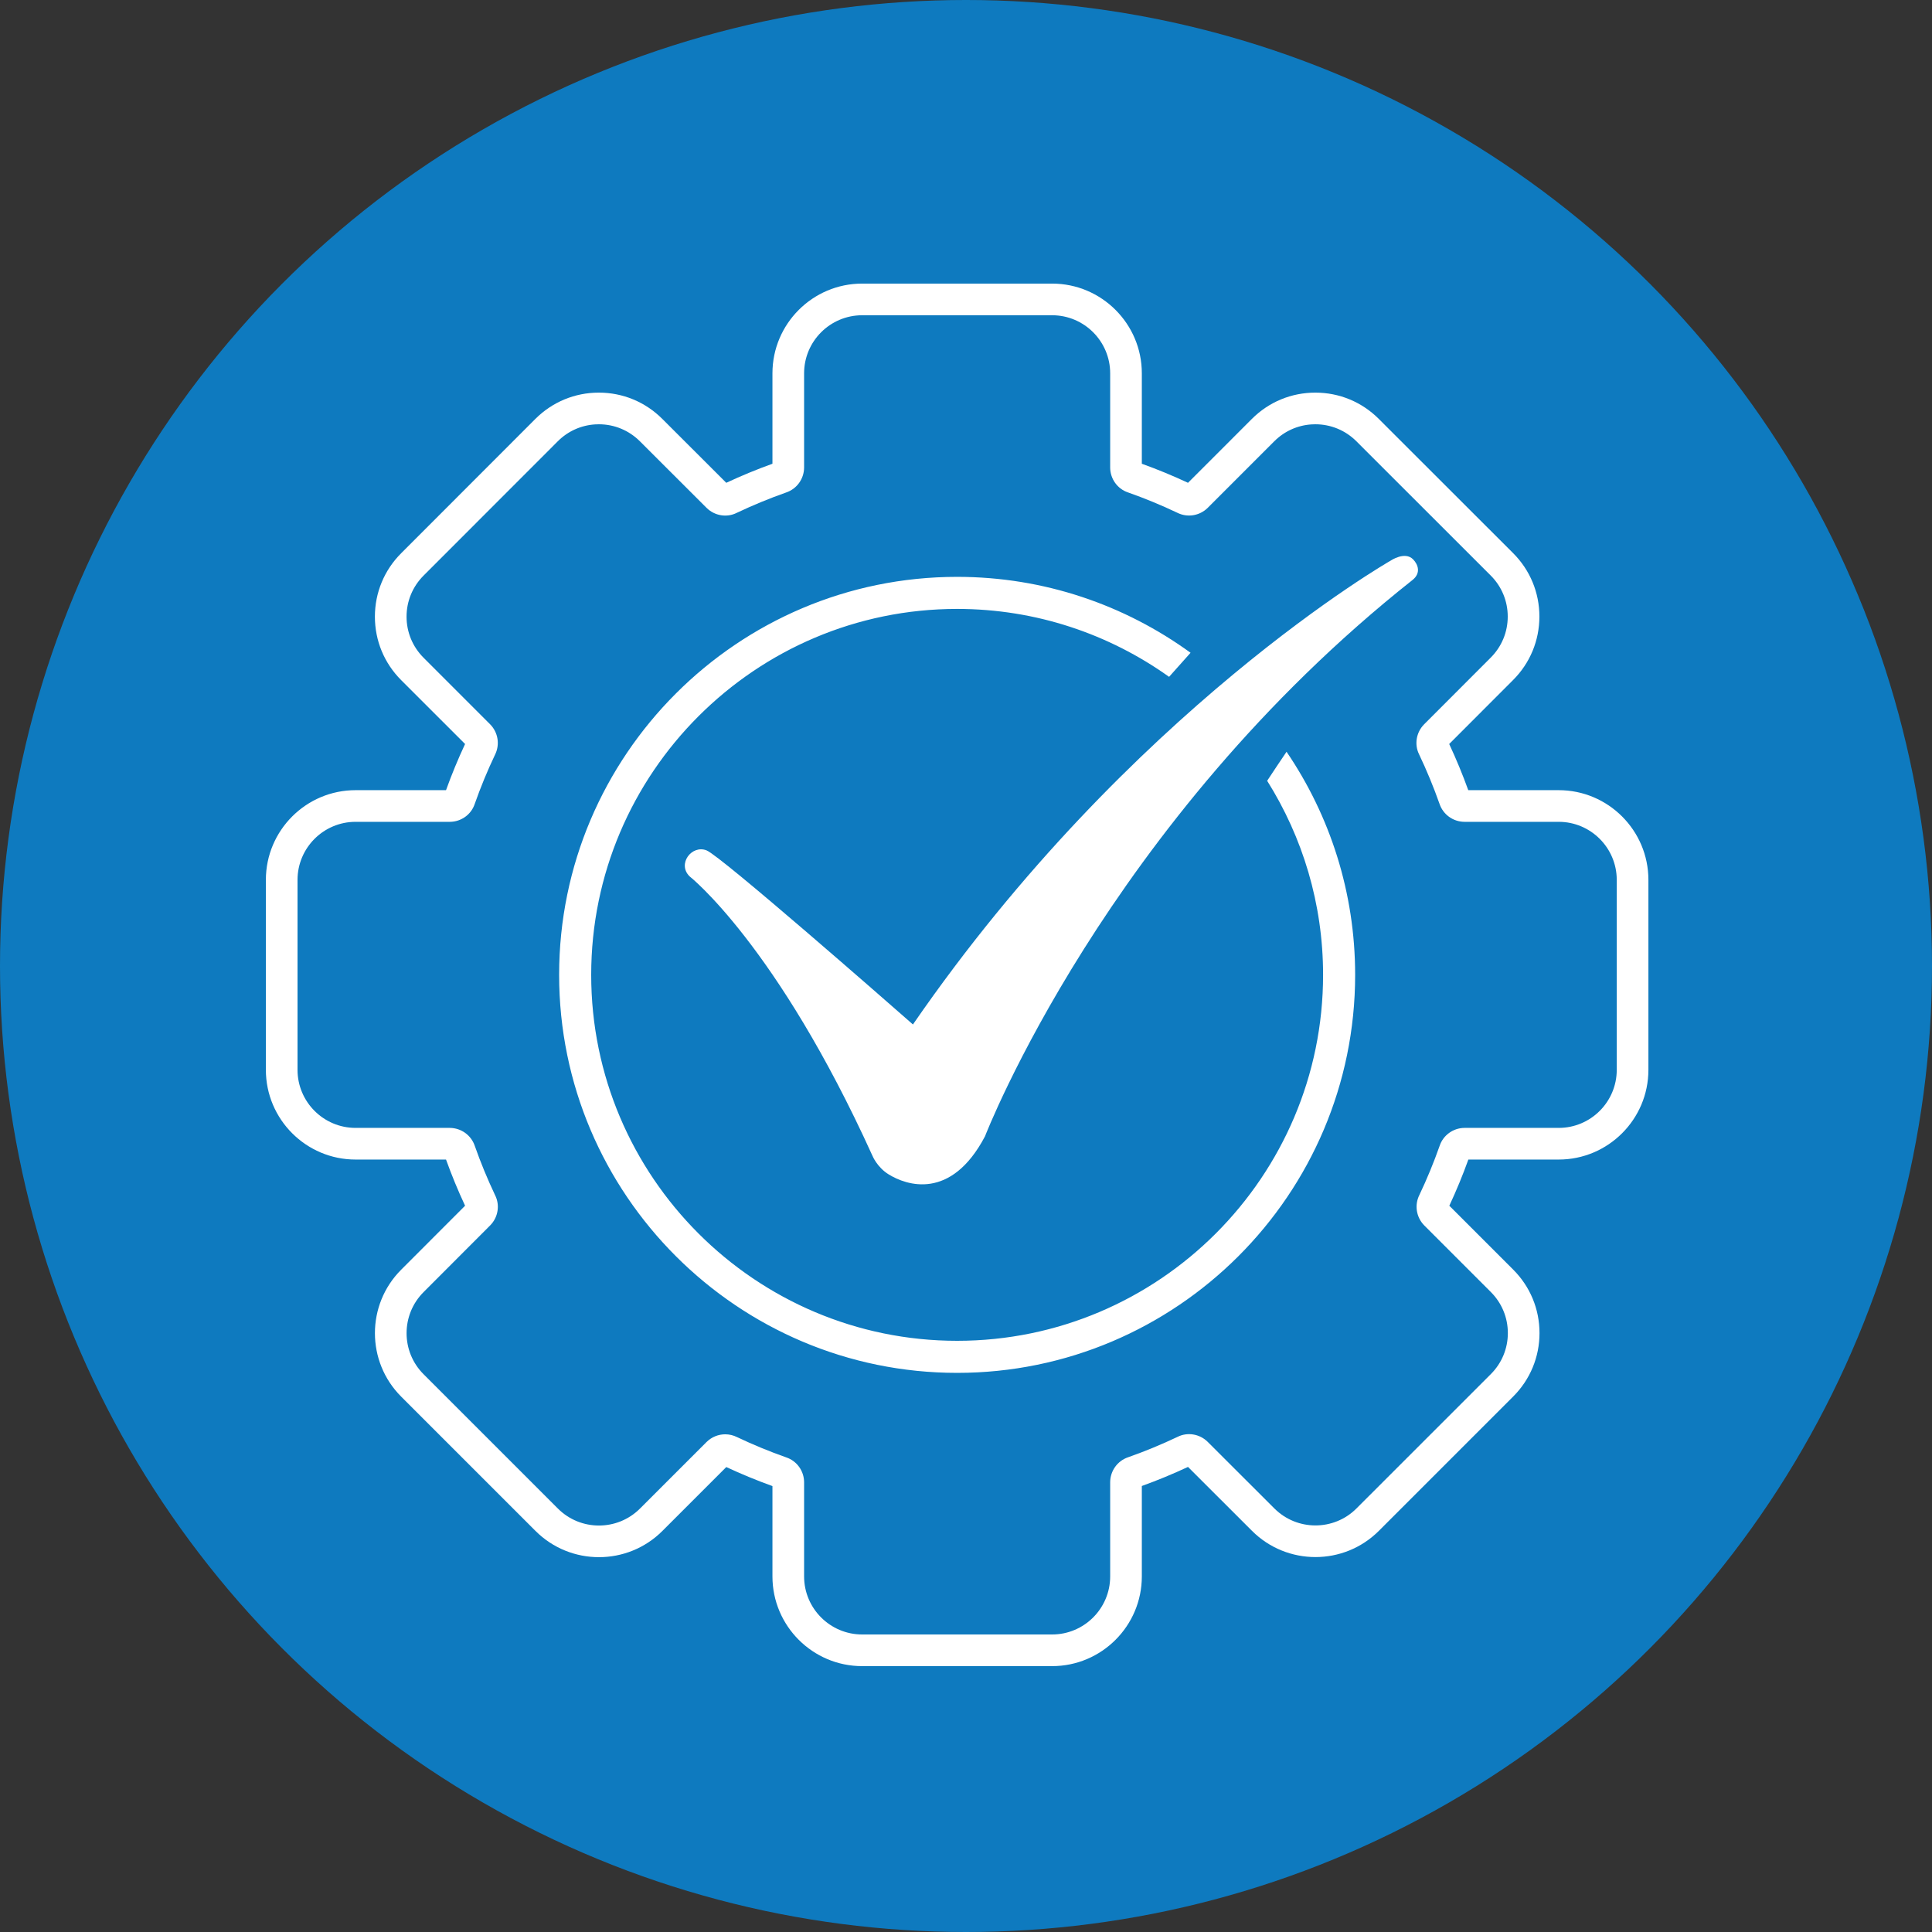 <?xml version="1.0" encoding="UTF-8"?>
<svg width="109px" height="109px" viewBox="0 0 109 109" version="1.1" xmlns="http://www.w3.org/2000/svg" xmlns:xlink="http://www.w3.org/1999/xlink">
    <rect x="0" y="0" width="109" height="109" fill="#333333" stroke="none"/>
    <title>5CE38EC4-E375-43E5-AACD-40DC84617204</title>
    <g id="Page-1" stroke="none" stroke-width="1" fill="none" fill-rule="evenodd">
        <g id="3_BD_Home" transform="translate(-632, -1422)">
            <g id="QA" transform="translate(632, 1422)">
                <g id="Group-5" fill="#0E7ABF">
                    <circle id="Oval" cx="54.5" cy="54.5" r="54.5"></circle>
                </g>
                <g id="Quality_Control_White" transform="translate(15, 16)" fill="#FFFFFF">
                    <path d="M44.359,0 C47.15,0 49.42,2.27 49.42,5.061 L49.42,5.061 L49.42,10.164 C50.307,10.483 51.179,10.843 52.025,11.239 L52.025,11.239 L55.63,7.633 C56.586,6.677 57.857,6.151 59.209,6.151 C60.561,6.151 61.832,6.677 62.788,7.633 L62.788,7.633 L70.367,15.206 C71.324,16.163 71.85,17.434 71.85,18.785 C71.849,20.138 71.323,21.409 70.367,22.365 L70.367,22.365 L66.761,25.975 C67.162,26.833 67.521,27.704 67.837,28.58 L67.837,28.58 L72.939,28.58 C75.73,28.58 78,30.85 78,33.641 L78,33.641 L78,44.359 C78,47.15 75.73,49.42 72.939,49.42 L72.939,49.42 L67.842,49.42 C67.524,50.306 67.163,51.179 66.768,52.025 L66.768,52.025 L70.373,55.63 C71.329,56.586 71.856,57.857 71.856,59.209 C71.856,60.561 71.329,61.832 70.373,62.788 L70.373,62.788 L62.794,70.367 C60.82,72.341 57.609,72.34 55.635,70.367 L55.635,70.367 L52.025,66.761 C51.167,67.162 50.296,67.521 49.42,67.837 L49.42,67.837 L49.42,72.939 C49.42,75.73 47.15,78 44.359,78 L44.359,78 L33.641,78 C30.85,78 28.58,75.73 28.58,72.939 L28.58,72.939 L28.58,67.842 C27.694,67.523 26.821,67.163 25.976,66.768 L25.976,66.768 L22.371,70.373 C20.397,72.346 17.186,72.346 15.213,70.373 L15.213,70.373 L7.633,62.794 C5.659,60.82 5.659,57.609 7.633,55.635 L7.633,55.635 L11.239,52.025 C10.837,51.166 10.479,50.295 10.164,49.42 L10.164,49.42 L5.061,49.42 C2.27,49.42 0,47.15 0,44.359 L0,44.359 L0,33.641 C0,30.85 2.27,28.58 5.061,28.58 L5.061,28.58 L10.164,28.58 C10.483,27.693 10.843,26.821 11.239,25.975 L11.239,25.975 L7.633,22.371 C6.677,21.414 6.151,20.144 6.151,18.791 C6.151,17.44 6.677,16.169 7.633,15.213 L7.633,15.213 L15.206,7.633 C16.163,6.677 17.434,6.151 18.785,6.151 C20.138,6.151 21.409,6.677 22.365,7.633 L22.365,7.633 L25.975,11.239 C26.835,10.837 27.705,10.478 28.58,10.164 L28.58,10.164 L28.58,5.061 C28.58,2.27 30.85,0 33.641,0 L33.641,0 Z M44.359,1.786 L33.641,1.786 C31.835,1.786 30.366,3.255 30.366,5.061 L30.366,5.061 L30.366,10.378 C30.362,11.019 29.956,11.582 29.354,11.785 C28.418,12.114 27.476,12.503 26.564,12.935 C26.013,13.213 25.325,13.106 24.87,12.659 L24.87,12.659 L21.102,8.897 C20.482,8.278 19.661,7.937 18.785,7.937 L18.785,7.937 L18.568,7.944 C17.775,7.996 17.037,8.329 16.47,8.896 L16.47,8.896 L8.896,16.475 C8.278,17.095 7.937,17.917 7.937,18.791 C7.937,19.666 8.278,20.488 8.896,21.107 L8.896,21.107 L12.653,24.865 C13.106,25.325 13.213,26.013 12.927,26.583 C12.503,27.473 12.114,28.416 11.78,29.365 C11.582,29.956 11.019,30.362 10.384,30.366 L10.384,30.366 L5.061,30.366 C3.255,30.366 1.786,31.835 1.786,33.641 L1.786,33.641 L1.786,44.359 C1.786,46.165 3.255,47.634 5.061,47.634 L5.061,47.634 L10.378,47.634 C11.019,47.639 11.582,48.046 11.785,48.646 C12.114,49.583 12.503,50.526 12.935,51.437 C13.213,51.988 13.106,52.676 12.659,53.13 L12.659,53.13 L8.897,56.898 C7.619,58.176 7.619,60.254 8.896,61.53 L8.896,61.53 L16.476,69.11 C17.752,70.388 19.83,70.387 21.107,69.11 L21.107,69.11 L24.865,65.353 C25.154,65.069 25.532,64.921 25.915,64.921 C26.142,64.921 26.371,64.973 26.583,65.079 C27.473,65.503 28.416,65.892 29.365,66.226 C29.956,66.425 30.362,66.987 30.366,67.622 L30.366,67.622 L30.366,72.939 C30.366,74.745 31.835,76.214 33.641,76.214 L33.641,76.214 L44.359,76.214 C46.165,76.214 47.634,74.745 47.634,72.939 L47.634,72.939 L47.634,67.622 C47.639,66.981 48.046,66.418 48.646,66.216 C49.585,65.886 50.527,65.497 51.437,65.065 C51.986,64.787 52.675,64.894 53.13,65.341 L53.13,65.341 L56.898,69.104 C58.176,70.381 60.254,70.382 61.53,69.104 L61.53,69.104 L69.11,61.525 C69.729,60.906 70.07,60.084 70.07,59.209 C70.07,58.334 69.729,57.512 69.11,56.893 L69.11,56.893 L65.353,53.136 C64.901,52.676 64.793,51.987 65.079,51.418 C65.503,50.527 65.892,49.585 66.226,48.635 C66.426,48.045 66.987,47.639 67.621,47.634 L67.621,47.634 L72.939,47.634 C74.745,47.634 76.214,46.165 76.214,44.359 L76.214,44.359 L76.214,33.641 C76.214,31.835 74.745,30.366 72.939,30.366 L72.939,30.366 L67.622,30.366 C66.982,30.362 66.419,29.956 66.216,29.354 C65.886,28.416 65.497,27.473 65.065,26.564 C64.787,26.013 64.895,25.325 65.341,24.87 L65.341,24.87 L69.104,21.102 C69.723,20.482 70.064,19.661 70.064,18.785 C70.064,17.911 69.723,17.089 69.104,16.47 L69.104,16.47 L61.525,8.896 C60.906,8.278 60.084,7.937 59.209,7.937 L59.209,7.937 L58.991,7.944 C58.198,7.996 57.46,8.329 56.893,8.896 L56.893,8.896 L53.136,12.653 C52.675,13.106 51.987,13.213 51.418,12.927 C50.527,12.503 49.585,12.114 48.635,11.78 C48.046,11.582 47.639,11.019 47.634,10.385 L47.634,10.385 L47.634,5.061 C47.634,3.255 46.165,1.786 44.359,1.786 L44.359,1.786 Z M39,16.545 C43.917,16.545 48.466,18.138 52.169,20.828 C51.766,21.275 51.362,21.727 50.958,22.186 C47.581,19.777 43.455,18.354 39,18.354 C27.616,18.354 18.354,27.616 18.354,39 C18.354,50.384 27.616,59.646 39,59.646 C50.384,59.646 59.646,50.384 59.646,39 C59.646,34.98 58.487,31.227 56.491,28.051 C56.847,27.51 57.211,26.964 57.585,26.413 C60.026,30.005 61.455,34.339 61.455,39 C61.455,51.381 51.382,61.455 39,61.455 C26.619,61.455 16.545,51.381 16.545,39 C16.545,26.619 26.619,16.545 39,16.545 Z M63.463,15.627 C63.463,15.627 64.262,15.083 64.726,15.559 C64.998,15.837 65.19,16.327 64.689,16.724 C47.397,30.417 40.572,48.109 40.572,48.109 C38.653,51.751 36.134,50.876 35.132,50.254 C34.48,49.85 34.222,49.206 34.222,49.206 C28.819,37.3 23.904,33.441 23.904,33.441 C23.194,32.742 24.029,31.645 24.865,31.978 C25.675,32.3 35.157,40.614 36.377,41.685 L36.473,41.77 C36.495,41.789 36.506,41.799 36.506,41.799 C48.759,24.021 63.463,15.627 63.463,15.627 Z" id="®®"></path>
                </g>
            </g>
        </g>
    </g>
</svg>